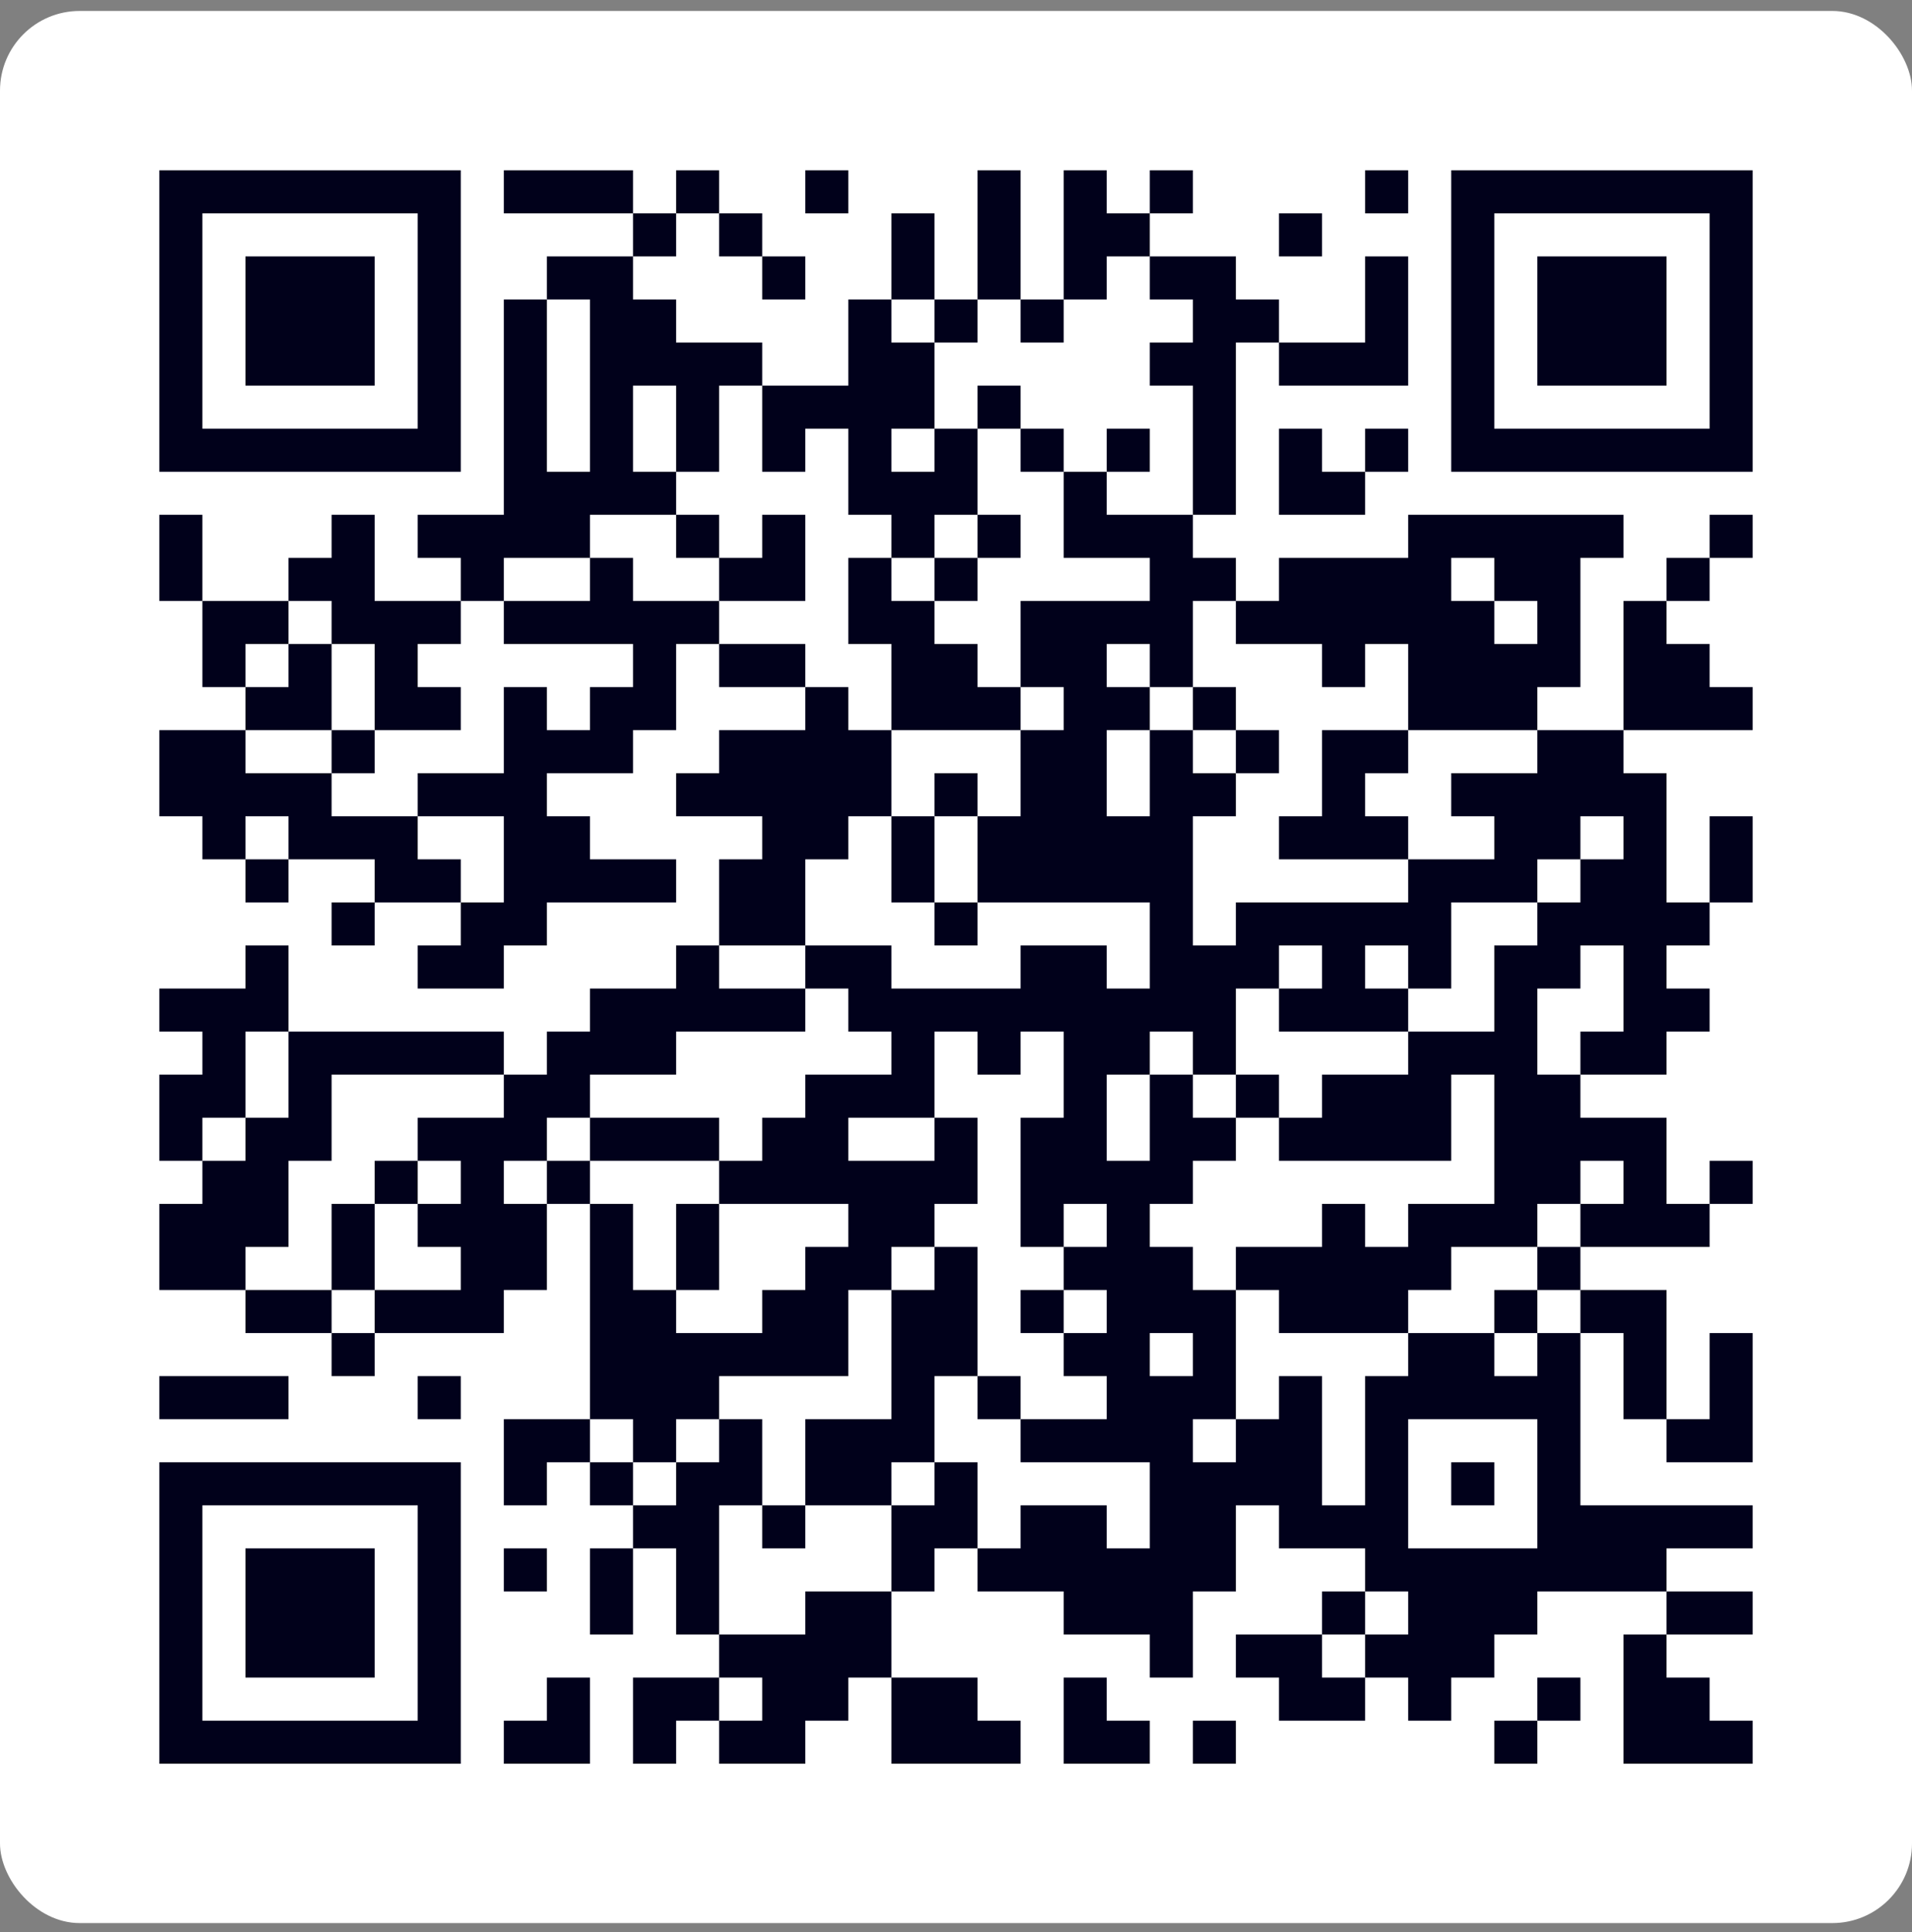 <svg width="96" height="97" viewBox="0 0 96 97" fill="none" xmlns="http://www.w3.org/2000/svg">
<rect x="0" y="0" width="96" height="97" fill="#808080" stroke="none"/>
<rect y="0.55" width="96" height="96" rx="4" fill="white"/>
<path d="M8 8.55H88V88.55H8V8.55Z" fill="white"/>
<path d="M8 8.55H23.135V10.712H8V8.55ZM25.297 8.55H31.784V10.712H25.297V8.55ZM33.946 8.55H36.108V10.712H33.946V8.55ZM40.432 8.55H42.595V10.712H40.432V8.55ZM49.081 8.55H51.243V10.712H49.081V8.55ZM53.405 8.55H55.568V10.712H53.405V8.55ZM57.73 8.55H59.892V10.712H57.73V8.55ZM68.54 8.55H70.703V10.712H68.54V8.55ZM72.865 8.55H88V10.712H72.865V8.55ZM8 10.712H10.162V12.874H8V10.712ZM20.973 10.712H23.135V12.874H20.973V10.712ZM31.784 10.712H33.946V12.874H31.784V10.712ZM36.108 10.712H38.27V12.874H36.108V10.712ZM44.757 10.712H46.919V12.874H44.757V10.712ZM49.081 10.712H51.243V12.874H49.081V10.712ZM53.405 10.712H57.73V12.874H53.405V10.712ZM64.216 10.712H66.378V12.874H64.216V10.712ZM72.865 10.712H75.027V12.874H72.865V10.712ZM85.838 10.712H88V12.874H85.838V10.712ZM8 12.874H10.162V15.036H8V12.874ZM12.324 12.874H18.811V15.036H12.324V12.874ZM20.973 12.874H23.135V15.036H20.973V12.874ZM27.459 12.874H31.784V15.036H27.459V12.874ZM38.27 12.874H40.432V15.036H38.27V12.874ZM44.757 12.874H46.919V15.036H44.757V12.874ZM49.081 12.874H51.243V15.036H49.081V12.874ZM53.405 12.874H55.568V15.036H53.405V12.874ZM57.73 12.874H62.054V15.036H57.73V12.874ZM68.54 12.874H70.703V15.036H68.54V12.874ZM72.865 12.874H75.027V15.036H72.865V12.874ZM77.189 12.874H83.676V15.036H77.189V12.874ZM85.838 12.874H88V15.036H85.838V12.874ZM8 15.036H10.162V17.198H8V15.036ZM12.324 15.036H18.811V17.198H12.324V15.036ZM20.973 15.036H23.135V17.198H20.973V15.036ZM25.297 15.036H27.459V17.198H25.297V15.036ZM29.622 15.036H33.946V17.198H29.622V15.036ZM42.595 15.036H44.757V17.198H42.595V15.036ZM46.919 15.036H49.081V17.198H46.919V15.036ZM51.243 15.036H53.405V17.198H51.243V15.036ZM59.892 15.036H64.216V17.198H59.892V15.036ZM68.54 15.036H70.703V17.198H68.54V15.036ZM72.865 15.036H75.027V17.198H72.865V15.036ZM77.189 15.036H83.676V17.198H77.189V15.036ZM85.838 15.036H88V17.198H85.838V15.036ZM8 17.198H10.162V19.361H8V17.198ZM12.324 17.198H18.811V19.361H12.324V17.198ZM20.973 17.198H23.135V19.361H20.973V17.198ZM25.297 17.198H27.459V19.361H25.297V17.198ZM29.622 17.198H38.27V19.361H29.622V17.198ZM42.595 17.198H46.919V19.361H42.595V17.198ZM57.73 17.198H62.054V19.361H57.73V17.198ZM64.216 17.198H70.703V19.361H64.216V17.198ZM72.865 17.198H75.027V19.361H72.865V17.198ZM77.189 17.198H83.676V19.361H77.189V17.198ZM85.838 17.198H88V19.361H85.838V17.198ZM8 19.361H10.162V21.523H8V19.361ZM20.973 19.361H23.135V21.523H20.973V19.361ZM25.297 19.361H27.459V21.523H25.297V19.361ZM29.622 19.361H31.784V21.523H29.622V19.361ZM33.946 19.361H36.108V21.523H33.946V19.361ZM38.27 19.361H46.919V21.523H38.27V19.361ZM49.081 19.361H51.243V21.523H49.081V19.361ZM59.892 19.361H62.054V21.523H59.892V19.361ZM72.865 19.361H75.027V21.523H72.865V19.361ZM85.838 19.361H88V21.523H85.838V19.361ZM8 21.523H23.135V23.685H8V21.523ZM25.297 21.523H27.459V23.685H25.297V21.523ZM29.622 21.523H31.784V23.685H29.622V21.523ZM33.946 21.523H36.108V23.685H33.946V21.523ZM38.27 21.523H40.432V23.685H38.27V21.523ZM42.595 21.523H44.757V23.685H42.595V21.523ZM46.919 21.523H49.081V23.685H46.919V21.523ZM51.243 21.523H53.405V23.685H51.243V21.523ZM55.568 21.523H57.73V23.685H55.568V21.523ZM59.892 21.523H62.054V23.685H59.892V21.523ZM64.216 21.523H66.378V23.685H64.216V21.523ZM68.54 21.523H70.703V23.685H68.54V21.523ZM72.865 21.523H88V23.685H72.865V21.523ZM25.297 23.685H33.946V25.847H25.297V23.685ZM42.595 23.685H49.081V25.847H42.595V23.685ZM53.405 23.685H55.568V25.847H53.405V23.685ZM59.892 23.685H62.054V25.847H59.892V23.685ZM64.216 23.685H68.54V25.847H64.216V23.685ZM8 25.847H10.162V28.009H8V25.847ZM16.649 25.847H18.811V28.009H16.649V25.847ZM20.973 25.847H29.622V28.009H20.973V25.847ZM33.946 25.847H36.108V28.009H33.946V25.847ZM38.27 25.847H40.432V28.009H38.27V25.847ZM44.757 25.847H46.919V28.009H44.757V25.847ZM49.081 25.847H51.243V28.009H49.081V25.847ZM53.405 25.847H59.892V28.009H53.405V25.847ZM70.703 25.847H81.513V28.009H70.703V25.847ZM85.838 25.847H88V28.009H85.838V25.847ZM8 28.009H10.162V30.171H8V28.009ZM14.486 28.009H18.811V30.171H14.486V28.009ZM23.135 28.009H25.297V30.171H23.135V28.009ZM29.622 28.009H31.784V30.171H29.622V28.009ZM36.108 28.009H40.432V30.171H36.108V28.009ZM42.595 28.009H44.757V30.171H42.595V28.009ZM46.919 28.009H49.081V30.171H46.919V28.009ZM57.73 28.009H62.054V30.171H57.73V28.009ZM64.216 28.009H72.865V30.171H64.216V28.009ZM75.027 28.009H79.351V30.171H75.027V28.009ZM83.676 28.009H85.838V30.171H83.676V28.009ZM10.162 30.171H14.486V32.334H10.162V30.171ZM16.649 30.171H23.135V32.334H16.649V30.171ZM25.297 30.171H36.108V32.334H25.297V30.171ZM42.595 30.171H46.919V32.334H42.595V30.171ZM51.243 30.171H59.892V32.334H51.243V30.171ZM62.054 30.171H75.027V32.334H62.054V30.171ZM77.189 30.171H79.351V32.334H77.189V30.171ZM81.513 30.171H83.676V32.334H81.513V30.171ZM10.162 32.334H12.324V34.496H10.162V32.334ZM14.486 32.334H16.649V34.496H14.486V32.334ZM18.811 32.334H20.973V34.496H18.811V32.334ZM31.784 32.334H33.946V34.496H31.784V32.334ZM36.108 32.334H40.432V34.496H36.108V32.334ZM44.757 32.334H49.081V34.496H44.757V32.334ZM51.243 32.334H55.568V34.496H51.243V32.334ZM57.73 32.334H59.892V34.496H57.73V32.334ZM66.378 32.334H68.54V34.496H66.378V32.334ZM70.703 32.334H79.351V34.496H70.703V32.334ZM81.513 32.334H85.838V34.496H81.513V32.334ZM12.324 34.496H16.649V36.658H12.324V34.496ZM18.811 34.496H23.135V36.658H18.811V34.496ZM25.297 34.496H27.459V36.658H25.297V34.496ZM29.622 34.496H33.946V36.658H29.622V34.496ZM40.432 34.496H42.595V36.658H40.432V34.496ZM44.757 34.496H51.243V36.658H44.757V34.496ZM53.405 34.496H57.73V36.658H53.405V34.496ZM59.892 34.496H62.054V36.658H59.892V34.496ZM70.703 34.496H77.189V36.658H70.703V34.496ZM81.513 34.496H88V36.658H81.513V34.496ZM8 36.658H12.324V38.82H8V36.658ZM16.649 36.658H18.811V38.82H16.649V36.658ZM25.297 36.658H31.784V38.82H25.297V36.658ZM36.108 36.658H44.757V38.82H36.108V36.658ZM51.243 36.658H55.568V38.82H51.243V36.658ZM57.73 36.658H59.892V38.82H57.73V36.658ZM62.054 36.658H64.216V38.82H62.054V36.658ZM66.378 36.658H70.703V38.82H66.378V36.658ZM77.189 36.658H81.513V38.82H77.189V36.658ZM8 38.82H16.649V40.982H8V38.82ZM20.973 38.82H27.459V40.982H20.973V38.82ZM33.946 38.82H44.757V40.982H33.946V38.82ZM46.919 38.82H49.081V40.982H46.919V38.82ZM51.243 38.82H55.568V40.982H51.243V38.82ZM57.73 38.82H62.054V40.982H57.73V38.82ZM66.378 38.82H68.54V40.982H66.378V38.82ZM72.865 38.82H83.676V40.982H72.865V38.82ZM10.162 40.982H12.324V43.144H10.162V40.982ZM14.486 40.982H20.973V43.144H14.486V40.982ZM25.297 40.982H29.622V43.144H25.297V40.982ZM38.27 40.982H42.595V43.144H38.27V40.982ZM44.757 40.982H46.919V43.144H44.757V40.982ZM49.081 40.982H59.892V43.144H49.081V40.982ZM64.216 40.982H70.703V43.144H64.216V40.982ZM75.027 40.982H79.351V43.144H75.027V40.982ZM81.513 40.982H83.676V43.144H81.513V40.982ZM85.838 40.982H88V43.144H85.838V40.982ZM12.324 43.144H14.486V45.307H12.324V43.144ZM18.811 43.144H23.135V45.307H18.811V43.144ZM25.297 43.144H33.946V45.307H25.297V43.144ZM36.108 43.144H40.432V45.307H36.108V43.144ZM44.757 43.144H46.919V45.307H44.757V43.144ZM49.081 43.144H59.892V45.307H49.081V43.144ZM70.703 43.144H77.189V45.307H70.703V43.144ZM79.351 43.144H83.676V45.307H79.351V43.144ZM85.838 43.144H88V45.307H85.838V43.144ZM16.649 45.307H18.811V47.469H16.649V45.307ZM23.135 45.307H27.459V47.469H23.135V45.307ZM36.108 45.307H40.432V47.469H36.108V45.307ZM46.919 45.307H49.081V47.469H46.919V45.307ZM57.73 45.307H59.892V47.469H57.73V45.307ZM62.054 45.307H72.865V47.469H62.054V45.307ZM77.189 45.307H85.838V47.469H77.189V45.307ZM12.324 47.469H14.486V49.631H12.324V47.469ZM20.973 47.469H25.297V49.631H20.973V47.469ZM33.946 47.469H36.108V49.631H33.946V47.469ZM40.432 47.469H44.757V49.631H40.432V47.469ZM51.243 47.469H55.568V49.631H51.243V47.469ZM57.73 47.469H64.216V49.631H57.73V47.469ZM66.378 47.469H68.54V49.631H66.378V47.469ZM70.703 47.469H72.865V49.631H70.703V47.469ZM75.027 47.469H79.351V49.631H75.027V47.469ZM81.513 47.469H83.676V49.631H81.513V47.469ZM8 49.631H14.486V51.793H8V49.631ZM29.622 49.631H40.432V51.793H29.622V49.631ZM42.595 49.631H62.054V51.793H42.595V49.631ZM64.216 49.631H70.703V51.793H64.216V49.631ZM75.027 49.631H77.189V51.793H75.027V49.631ZM81.513 49.631H85.838V51.793H81.513V49.631ZM10.162 51.793H12.324V53.955H10.162V51.793ZM14.486 51.793H25.297V53.955H14.486V51.793ZM27.459 51.793H33.946V53.955H27.459V51.793ZM44.757 51.793H46.919V53.955H44.757V51.793ZM49.081 51.793H51.243V53.955H49.081V51.793ZM53.405 51.793H57.73V53.955H53.405V51.793ZM59.892 51.793H62.054V53.955H59.892V51.793ZM70.703 51.793H77.189V53.955H70.703V51.793ZM79.351 51.793H83.676V53.955H79.351V51.793ZM8 53.955H12.324V56.117H8V53.955ZM14.486 53.955H16.649V56.117H14.486V53.955ZM25.297 53.955H29.622V56.117H25.297V53.955ZM40.432 53.955H46.919V56.117H40.432V53.955ZM53.405 53.955H55.568V56.117H53.405V53.955ZM57.73 53.955H59.892V56.117H57.73V53.955ZM62.054 53.955H64.216V56.117H62.054V53.955ZM66.378 53.955H72.865V56.117H66.378V53.955ZM75.027 53.955H79.351V56.117H75.027V53.955ZM8 56.117H10.162V58.279H8V56.117ZM12.324 56.117H16.649V58.279H12.324V56.117ZM20.973 56.117H27.459V58.279H20.973V56.117ZM29.622 56.117H36.108V58.279H29.622V56.117ZM38.27 56.117H42.595V58.279H38.27V56.117ZM46.919 56.117H49.081V58.279H46.919V56.117ZM51.243 56.117H55.568V58.279H51.243V56.117ZM57.73 56.117H62.054V58.279H57.73V56.117ZM64.216 56.117H72.865V58.279H64.216V56.117ZM75.027 56.117H83.676V58.279H75.027V56.117ZM10.162 58.279H14.486V60.442H10.162V58.279ZM18.811 58.279H20.973V60.442H18.811V58.279ZM23.135 58.279H25.297V60.442H23.135V58.279ZM27.459 58.279H29.622V60.442H27.459V58.279ZM36.108 58.279H49.081V60.442H36.108V58.279ZM51.243 58.279H59.892V60.442H51.243V58.279ZM75.027 58.279H79.351V60.442H75.027V58.279ZM81.513 58.279H83.676V60.442H81.513V58.279ZM85.838 58.279H88V60.442H85.838V58.279ZM8 60.442H14.486V62.604H8V60.442ZM16.649 60.442H18.811V62.604H16.649V60.442ZM20.973 60.442H27.459V62.604H20.973V60.442ZM29.622 60.442H31.784V62.604H29.622V60.442ZM33.946 60.442H36.108V62.604H33.946V60.442ZM42.595 60.442H46.919V62.604H42.595V60.442ZM51.243 60.442H53.405V62.604H51.243V60.442ZM55.568 60.442H57.73V62.604H55.568V60.442ZM66.378 60.442H68.54V62.604H66.378V60.442ZM70.703 60.442H77.189V62.604H70.703V60.442ZM79.351 60.442H85.838V62.604H79.351V60.442ZM8 62.604H12.324V64.766H8V62.604ZM16.649 62.604H18.811V64.766H16.649V62.604ZM23.135 62.604H27.459V64.766H23.135V62.604ZM29.622 62.604H31.784V64.766H29.622V62.604ZM33.946 62.604H36.108V64.766H33.946V62.604ZM40.432 62.604H44.757V64.766H40.432V62.604ZM46.919 62.604H49.081V64.766H46.919V62.604ZM53.405 62.604H59.892V64.766H53.405V62.604ZM62.054 62.604H72.865V64.766H62.054V62.604ZM77.189 62.604H79.351V64.766H77.189V62.604ZM12.324 64.766H16.649V66.928H12.324V64.766ZM18.811 64.766H25.297V66.928H18.811V64.766ZM29.622 64.766H33.946V66.928H29.622V64.766ZM38.27 64.766H42.595V66.928H38.27V64.766ZM44.757 64.766H49.081V66.928H44.757V64.766ZM51.243 64.766H53.405V66.928H51.243V64.766ZM55.568 64.766H62.054V66.928H55.568V64.766ZM64.216 64.766H70.703V66.928H64.216V64.766ZM75.027 64.766H77.189V66.928H75.027V64.766ZM79.351 64.766H83.676V66.928H79.351V64.766ZM16.649 66.928H18.811V69.09H16.649V66.928ZM29.622 66.928H42.595V69.09H29.622V66.928ZM44.757 66.928H49.081V69.09H44.757V66.928ZM53.405 66.928H57.73V69.09H53.405V66.928ZM59.892 66.928H62.054V69.09H59.892V66.928ZM70.703 66.928H75.027V69.09H70.703V66.928ZM77.189 66.928H79.351V69.09H77.189V66.928ZM81.513 66.928H83.676V69.09H81.513V66.928ZM85.838 66.928H88V69.09H85.838V66.928ZM8 69.09H14.486V71.252H8V69.09ZM20.973 69.09H23.135V71.252H20.973V69.09ZM29.622 69.09H36.108V71.252H29.622V69.09ZM44.757 69.09H46.919V71.252H44.757V69.09ZM49.081 69.09H51.243V71.252H49.081V69.09ZM55.568 69.09H62.054V71.252H55.568V69.09ZM64.216 69.09H66.378V71.252H64.216V69.09ZM68.54 69.09H79.351V71.252H68.54V69.09ZM81.513 69.09H83.676V71.252H81.513V69.09ZM85.838 69.09H88V71.252H85.838V69.09ZM25.297 71.252H29.622V73.415H25.297V71.252ZM31.784 71.252H33.946V73.415H31.784V71.252ZM36.108 71.252H38.27V73.415H36.108V71.252ZM40.432 71.252H46.919V73.415H40.432V71.252ZM51.243 71.252H59.892V73.415H51.243V71.252ZM62.054 71.252H66.378V73.415H62.054V71.252ZM68.54 71.252H70.703V73.415H68.54V71.252ZM77.189 71.252H79.351V73.415H77.189V71.252ZM83.676 71.252H88V73.415H83.676V71.252ZM8 73.415H23.135V75.577H8V73.415ZM25.297 73.415H27.459V75.577H25.297V73.415ZM29.622 73.415H31.784V75.577H29.622V73.415ZM33.946 73.415H38.27V75.577H33.946V73.415ZM40.432 73.415H44.757V75.577H40.432V73.415ZM46.919 73.415H49.081V75.577H46.919V73.415ZM57.73 73.415H66.378V75.577H57.73V73.415ZM68.54 73.415H70.703V75.577H68.54V73.415ZM72.865 73.415H75.027V75.577H72.865V73.415ZM77.189 73.415H79.351V75.577H77.189V73.415ZM8 75.577H10.162V77.739H8V75.577ZM20.973 75.577H23.135V77.739H20.973V75.577ZM31.784 75.577H36.108V77.739H31.784V75.577ZM38.27 75.577H40.432V77.739H38.27V75.577ZM44.757 75.577H49.081V77.739H44.757V75.577ZM51.243 75.577H55.568V77.739H51.243V75.577ZM57.73 75.577H62.054V77.739H57.73V75.577ZM64.216 75.577H70.703V77.739H64.216V75.577ZM77.189 75.577H88V77.739H77.189V75.577ZM8 77.739H10.162V79.901H8V77.739ZM12.324 77.739H18.811V79.901H12.324V77.739ZM20.973 77.739H23.135V79.901H20.973V77.739ZM25.297 77.739H27.459V79.901H25.297V77.739ZM29.622 77.739H31.784V79.901H29.622V77.739ZM33.946 77.739H36.108V79.901H33.946V77.739ZM44.757 77.739H46.919V79.901H44.757V77.739ZM49.081 77.739H62.054V79.901H49.081V77.739ZM68.54 77.739H83.676V79.901H68.54V77.739ZM8 79.901H10.162V82.063H8V79.901ZM12.324 79.901H18.811V82.063H12.324V79.901ZM20.973 79.901H23.135V82.063H20.973V79.901ZM29.622 79.901H31.784V82.063H29.622V79.901ZM33.946 79.901H36.108V82.063H33.946V79.901ZM40.432 79.901H44.757V82.063H40.432V79.901ZM53.405 79.901H59.892V82.063H53.405V79.901ZM66.378 79.901H68.54V82.063H66.378V79.901ZM70.703 79.901H77.189V82.063H70.703V79.901ZM83.676 79.901H88V82.063H83.676V79.901ZM8 82.063H10.162V84.225H8V82.063ZM12.324 82.063H18.811V84.225H12.324V82.063ZM20.973 82.063H23.135V84.225H20.973V82.063ZM36.108 82.063H44.757V84.225H36.108V82.063ZM57.73 82.063H59.892V84.225H57.73V82.063ZM62.054 82.063H66.378V84.225H62.054V82.063ZM68.54 82.063H75.027V84.225H68.54V82.063ZM81.513 82.063H83.676V84.225H81.513V82.063ZM8 84.225H10.162V86.388H8V84.225ZM20.973 84.225H23.135V86.388H20.973V84.225ZM27.459 84.225H29.622V86.388H27.459V84.225ZM31.784 84.225H36.108V86.388H31.784V84.225ZM38.27 84.225H42.595V86.388H38.27V84.225ZM44.757 84.225H49.081V86.388H44.757V84.225ZM53.405 84.225H55.568V86.388H53.405V84.225ZM64.216 84.225H68.54V86.388H64.216V84.225ZM70.703 84.225H72.865V86.388H70.703V84.225ZM77.189 84.225H79.351V86.388H77.189V84.225ZM81.513 84.225H85.838V86.388H81.513V84.225ZM8 86.388H23.135V88.55H8V86.388ZM25.297 86.388H29.622V88.55H25.297V86.388ZM31.784 86.388H33.946V88.55H31.784V86.388ZM36.108 86.388H40.432V88.55H36.108V86.388ZM44.757 86.388H51.243V88.55H44.757V86.388ZM53.405 86.388H57.73V88.55H53.405V86.388ZM59.892 86.388H62.054V88.55H59.892V86.388ZM75.027 86.388H77.189V88.55H75.027V86.388ZM81.513 86.388H88V88.55H81.513V86.388Z" fill="#01011B"/>
</svg>
